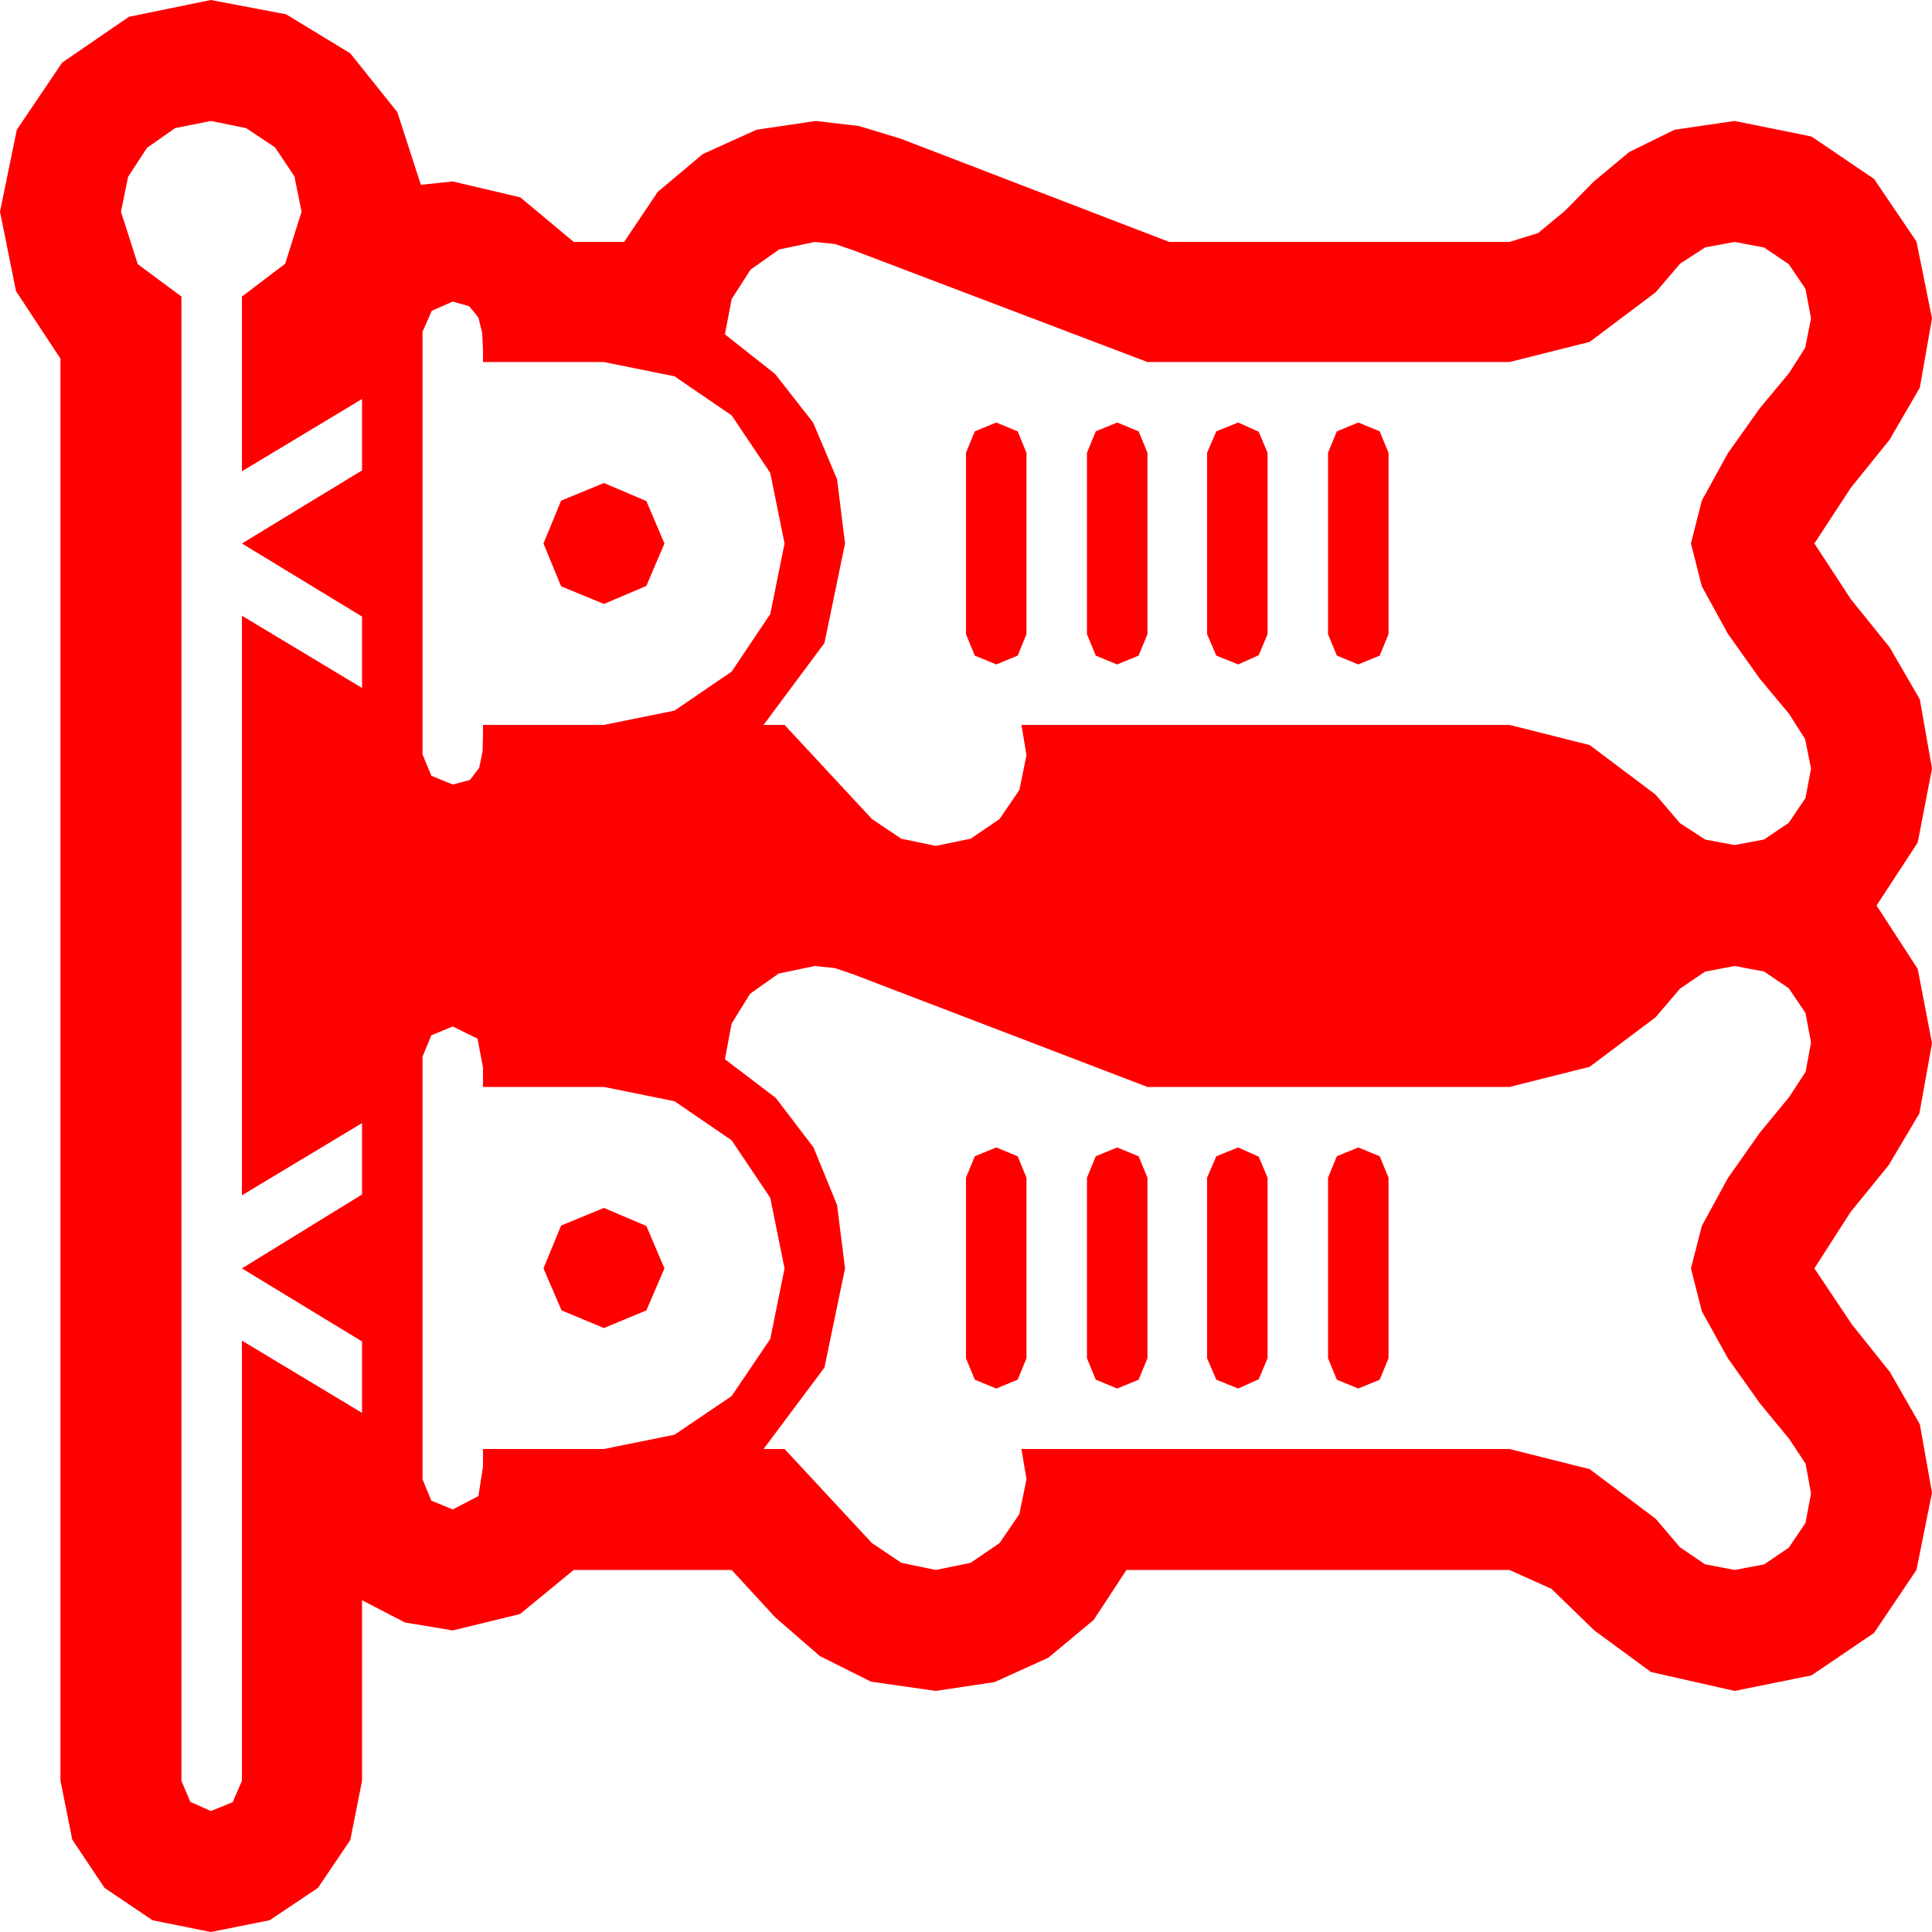 <?xml version="1.0" encoding="utf-8"?>
<!DOCTYPE svg PUBLIC "-//W3C//DTD SVG 1.1//EN" "http://www.w3.org/Graphics/SVG/1.1/DTD/svg11.dtd">
<svg width="67.383" height="67.383" xmlns="http://www.w3.org/2000/svg" xmlns:xlink="http://www.w3.org/1999/xlink" xmlns:xml="http://www.w3.org/XML/1998/namespace" version="1.1">
  <g>
    <g>
      <path style="fill:#FF0000;fill-opacity:1" d="M21.064,42.129L22.544,42.759 23.174,44.238 22.544,45.703 21.064,46.318 19.585,45.703 18.955,44.238 19.57,42.744 21.064,42.129z M47.373,40.02L48.12,40.327 48.428,41.074 48.428,47.373 48.12,48.12 47.373,48.428 46.626,48.12 46.318,47.373 46.318,41.074 46.626,40.327 47.373,40.02z M43.184,40.02L43.901,40.342 44.209,41.074 44.209,47.373 43.901,48.105 43.184,48.428 42.422,48.12 42.1,47.373 42.1,41.074 42.422,40.327 43.184,40.02z M38.965,40.02L39.712,40.327 40.02,41.074 40.02,47.373 39.712,48.12 38.965,48.428 38.218,48.12 37.91,47.373 37.91,41.074 38.218,40.327 38.965,40.02z M34.746,40.02L35.493,40.327 35.801,41.074 35.801,47.373 35.493,48.12 34.746,48.428 33.999,48.12 33.691,47.373 33.691,41.074 33.999,40.327 34.746,40.02z M15.791,35.801L15.044,36.108 14.736,36.855 14.736,51.592 15.044,52.339 15.791,52.646 16.685,52.178 16.846,51.152 16.846,50.537 21.064,50.537 23.525,50.039 25.518,48.691 26.865,46.699 27.363,44.238 26.865,41.777 25.518,39.771 23.525,38.408 21.064,37.91 16.846,37.91 16.846,37.236 16.655,36.226 15.791,35.801z M28.418,33.691L27.158,33.955 26.162,34.658 25.518,35.698 25.283,36.943 27.056,38.291 28.374,40.02 29.194,42.026 29.473,44.238 28.755,47.695 26.631,50.537 27.363,50.537 30.41,53.818 31.436,54.507 32.637,54.756 33.853,54.507 34.863,53.818 35.552,52.808 35.801,51.592 35.625,50.537 52.646,50.537 55.444,51.24 57.744,52.969 58.169,53.467 58.594,53.965 59.465,54.558 60.498,54.756 61.527,54.562 62.388,53.979 62.97,53.119 63.164,52.09 62.974,51.05 62.402,50.186 61.377,48.94 60.264,47.373 59.355,45.732 58.975,44.238 59.355,42.759 60.264,41.089 61.377,39.507 62.402,38.262 62.974,37.383 63.164,36.357 62.97,35.328 62.388,34.468 61.527,33.885 60.498,33.691 59.465,33.889 58.594,34.482 58.169,34.98 57.744,35.479 55.444,37.207 52.646,37.91 40.02,37.91 29.766,33.984 29.121,33.765 28.418,33.691z M21.064,16.846L22.544,17.476 23.174,18.955 22.544,20.435 21.064,21.064 19.57,20.449 18.955,18.955 19.57,17.461 21.064,16.846z M47.373,14.736L48.12,15.044 48.428,15.791 48.428,22.119 48.12,22.866 47.373,23.174 46.626,22.866 46.318,22.119 46.318,15.791 46.626,15.044 47.373,14.736z M43.184,14.736L43.901,15.059 44.209,15.791 44.209,22.119 43.901,22.852 43.184,23.174 42.422,22.866 42.1,22.119 42.1,15.791 42.422,15.044 43.184,14.736z M38.965,14.736L39.712,15.044 40.02,15.791 40.02,22.119 39.712,22.866 38.965,23.174 38.218,22.866 37.91,22.119 37.91,15.791 38.218,15.044 38.965,14.736z M34.746,14.736L35.493,15.044 35.801,15.791 35.801,22.119 35.493,22.866 34.746,23.174 33.999,22.866 33.691,22.119 33.691,15.791 33.999,15.044 34.746,14.736z M15.791,10.518L15.059,10.84 14.736,11.572 14.736,26.309 15.044,27.056 15.791,27.363 16.392,27.202 16.714,26.777 16.831,26.206 16.846,25.605 16.846,25.283 21.064,25.283 23.525,24.785 25.518,23.423 26.865,21.416 27.363,18.955 26.865,16.494 25.518,14.487 23.525,13.125 21.064,12.627 16.846,12.627 16.846,12.188 16.816,11.602 16.685,11.074 16.362,10.679 15.791,10.518z M28.418,8.438L27.173,8.701 26.177,9.404 25.518,10.43 25.283,11.66 27.034,13.044 28.359,14.736 29.194,16.714 29.473,18.955 28.755,22.427 26.631,25.283 27.363,25.283 30.41,28.564 31.436,29.253 32.637,29.502 33.853,29.253 34.863,28.564 35.552,27.554 35.801,26.338 35.625,25.283 52.646,25.283 55.444,25.986 57.744,27.715 58.169,28.213 58.594,28.711 59.473,29.282 60.498,29.473 61.527,29.279 62.388,28.696 62.97,27.836 63.164,26.807 62.959,25.781 62.402,24.902 61.377,23.672 60.264,22.104 59.355,20.449 58.975,18.955 59.355,17.461 60.264,15.806 61.377,14.238 62.402,13.008 62.959,12.129 63.164,11.104 62.97,10.074 62.388,9.214 61.527,8.632 60.498,8.438 59.473,8.628 58.594,9.199 58.169,9.697 57.744,10.195 55.444,11.924 52.646,12.627 40.02,12.627 29.766,8.73 29.121,8.511 28.418,8.438z M7.354,4.219L6.108,4.468 5.127,5.156 4.468,6.167 4.219,7.383 4.805,9.214 6.328,10.342 6.328,62.109 6.636,62.842 7.354,63.164 8.115,62.856 8.438,62.109 8.438,46.758 12.627,49.277 12.627,46.787 8.438,44.238 12.627,41.66 12.627,39.17 8.438,41.689 8.438,21.475 12.627,23.994 12.627,21.504 8.438,18.955 12.627,16.406 12.627,13.916 8.438,16.436 8.438,10.342 9.946,9.199 10.518,7.383 10.269,6.152 9.595,5.142 8.584,4.468 7.354,4.219z M7.354,0L9.976,0.498 12.217,1.86 13.857,3.911 14.678,6.445 15.791,6.328 18.149,6.885 20.01,8.438 21.768,8.438 22.939,6.694 24.507,5.376 26.382,4.526 28.447,4.219 29.956,4.395 31.406,4.834 40.781,8.438 52.646,8.438 53.643,8.13 54.58,7.354 55.591,6.328 56.821,5.303 58.403,4.526 60.498,4.219 63.179,4.761 65.361,6.24 66.841,8.423 67.383,11.104 66.958,13.521 65.903,15.337 64.556,17.007 63.281,18.955 64.556,20.903 65.903,22.573 66.958,24.39 67.383,26.807 66.885,29.385 65.449,31.582 66.885,33.794 67.383,36.387 66.943,38.833 65.874,40.635 64.541,42.275 63.281,44.238 64.585,46.187 65.918,47.856 66.958,49.673 67.383,52.061 66.841,54.756 65.361,56.953 63.179,58.433 60.498,58.975 57.583,58.315 55.605,56.865 54.111,55.415 52.646,54.756 39.287,54.756 38.145,56.499 36.562,57.817 34.688,58.667 32.637,58.975 30.381,58.652 28.594,57.759 27.041,56.411 25.518,54.756 20.01,54.756 18.135,56.294 15.791,56.865 14.121,56.587 12.627,55.811 12.627,62.109 12.217,64.175 11.089,65.845 9.404,66.973 7.354,67.383 5.317,66.973 3.647,65.845 2.52,64.16 2.109,62.109 2.109,12.51 0.557,10.151 0,7.383 0.586,4.526 2.168,2.183 4.497,0.586 7.354,0z" />
    </g>
  </g>
</svg>